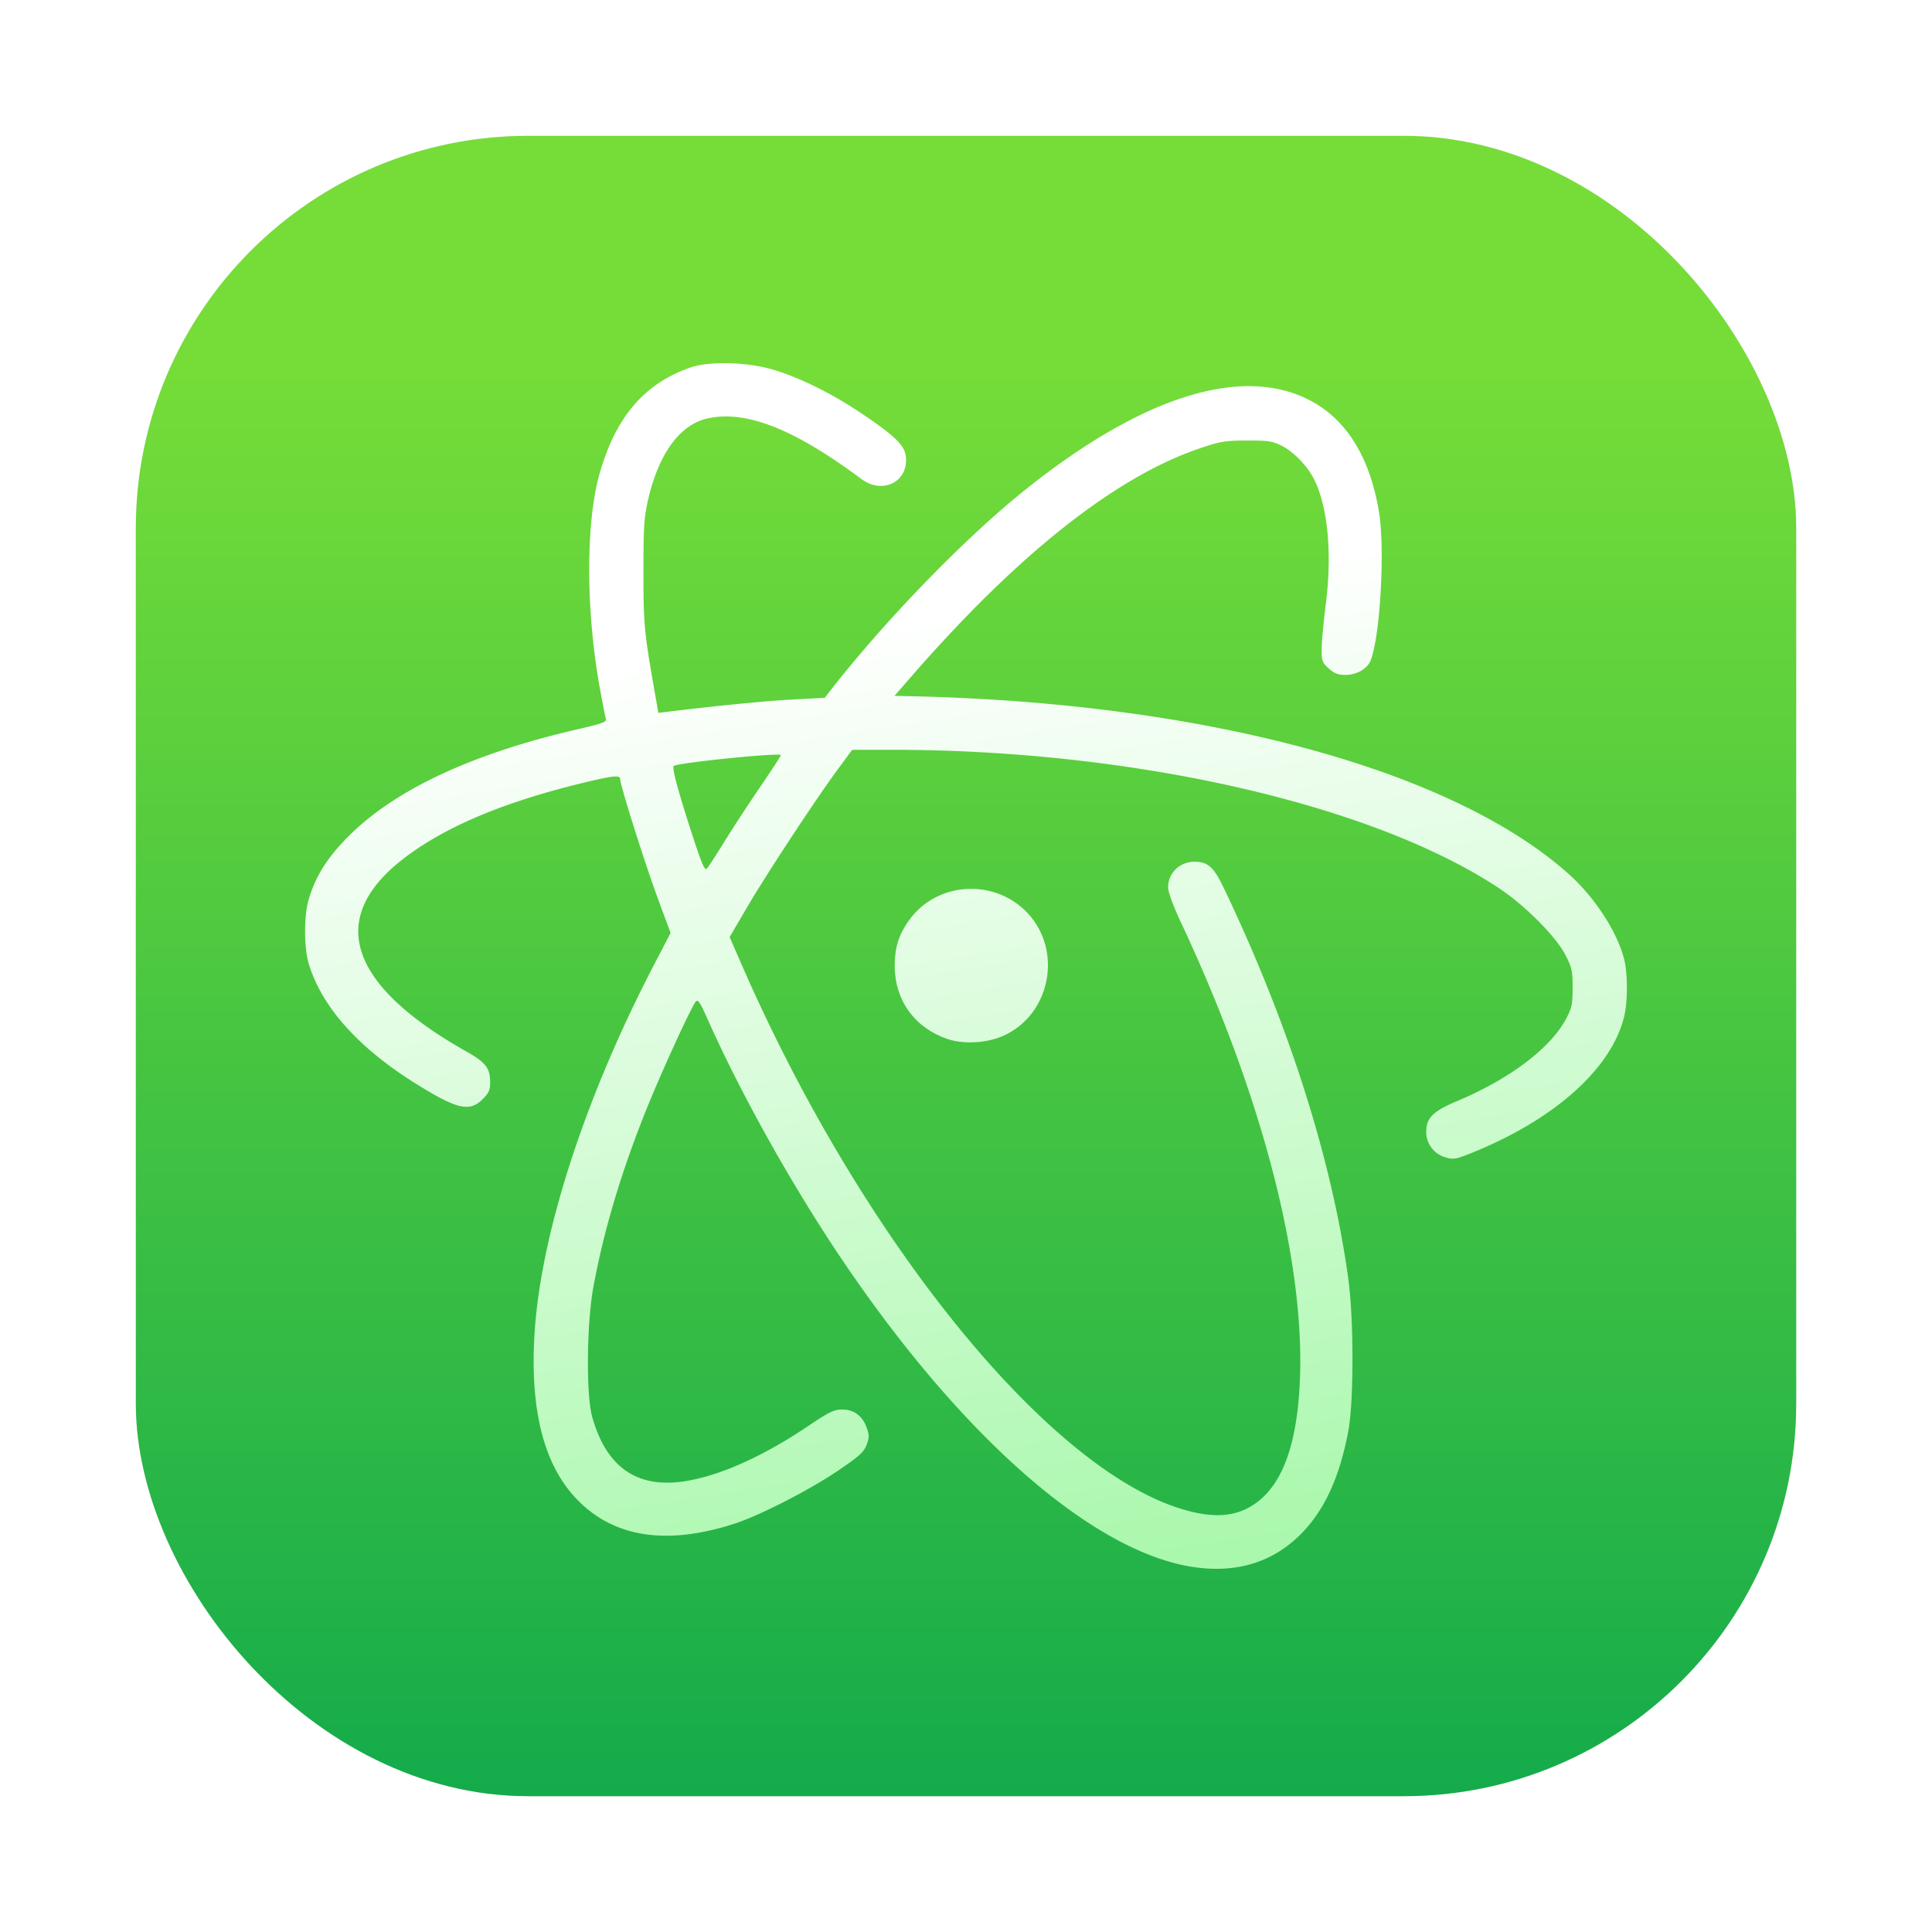 <?xml version="1.0" encoding="UTF-8"?>
<svg width="64" height="64" version="1.1" viewBox="0 0 64 64" xmlns="http://www.w3.org/2000/svg" xmlns:cc="http://creativecommons.org/ns#" xmlns:dc="http://purl.org/dc/elements/1.1/" xmlns:rdf="http://www.w3.org/1999/02/22-rdf-syntax-ns#" xmlns:xlink="http://www.w3.org/1999/xlink">
 <title>Template icons dark</title>
 <defs>
  <linearGradient id="linearGradient852" x1="30.38" x2="35.442" y1="20.303" y2="52.039" gradientTransform="translate(-.001 -.003)" gradientUnits="userSpaceOnUse">
   <stop stop-color="#fff" offset="0"/>
   <stop stop-color="#aaf8ad" offset="1"/>
  </linearGradient>
  <linearGradient id="linearGradient1448" x1="3.969" x2="3.969" y1="16.404" y2="2.646" gradientTransform="matrix(3.465 0 0 3.465 2.666 2.666)" gradientUnits="userSpaceOnUse">
   <stop stop-color="#14ab4b" offset="0"/>
   <stop stop-color="#76dd38" offset="1"/>
  </linearGradient>
  <filter id="filter861" x="-.027" y="-.027" width="1.054" height="1.054" color-interpolation-filters="sRGB">
   <feGaussianBlur stdDeviation="0.164"/>
  </filter>
 </defs>
 <rect transform="matrix(3.78 0 0 3.78 -1.011e-6 -1.011e-6)" x="1.19" y="1.19" width="14.552" height="14.552" ry="3.439" filter="url(#filter861)" opacity=".3" stroke-opacity=".953" stroke-width=".083"/>
 <rect x="4.5" y="4.5" width="55.001" height="55.001" ry="13" fill="url(#linearGradient1448)" stroke-opacity=".953" stroke-width=".314"/>
 <path d="m39.447 51.897c-3.323-0.552-7.638-4.356-11.577-10.205-1.653-2.455-3.344-5.485-4.448-7.971-0.221-0.5-0.302-0.62-0.37-0.548-0.133 0.143-1.095 2.235-1.602 3.484-0.852 2.103-1.453 4.107-1.797 5.997-0.22 1.211-0.24 3.558-0.035 4.285 0.476 1.689 1.509 2.39 3.12 2.12 1.16-0.194 2.566-0.83 4.057-1.835 0.662-0.447 0.837-0.532 1.093-0.533 0.391-3e-3 0.684 0.21 0.82 0.598 0.091 0.257 0.091 0.332-2e-3 0.577-0.09 0.236-0.244 0.375-0.943 0.85-0.966 0.654-2.617 1.498-3.462 1.768-2.214 0.708-3.937 0.449-5.15-0.776-1.115-1.124-1.595-2.941-1.447-5.477 0.193-3.3 1.643-7.804 3.935-12.22l0.575-1.106-0.434-1.175c-0.416-1.124-1.237-3.73-1.237-3.924 0-0.142-0.252-0.113-1.354 0.158-2.525 0.621-4.402 1.412-5.747 2.422-2.645 1.985-1.945 4.224 2.02 6.454 0.63 0.355 0.776 0.546 0.776 1.019 0 0.247-0.046 0.348-0.248 0.55-0.433 0.434-0.837 0.343-2.175-0.486-1.936-1.2-3.16-2.567-3.59-4.008-0.158-0.526-0.158-1.586 0-2.116 0.228-0.771 0.613-1.384 1.307-2.083 1.557-1.566 4.14-2.768 7.68-3.576 0.721-0.165 0.888-0.227 0.86-0.319-0.018-0.062-0.1-0.475-0.182-0.916-0.482-2.583-0.496-5.544-0.036-7.186 0.53-1.894 1.492-3.021 3.024-3.547 0.625-0.215 1.877-0.18 2.736 0.074 0.863 0.257 1.934 0.785 2.881 1.42 1.13 0.756 1.462 1.073 1.51 1.439 0.11 0.84-0.758 1.293-1.467 0.765-2.22-1.654-3.806-2.283-5.077-2.015-0.923 0.195-1.628 1.144-1.985 2.67-0.141 0.607-0.16 0.895-0.161 2.404-1e-3 1.712 0.024 1.988 0.336 3.784l0.157 0.902 0.37-0.045c1.701-0.205 3.167-0.348 4.07-0.397l1.073-0.057 0.167-0.215c1.812-2.33 4.447-5.05 6.443-6.651 3.823-3.068 7.102-4.133 9.357-3.04 1.274 0.617 2.08 1.878 2.392 3.745 0.204 1.22 0.043 4.106-0.274 4.919-0.11 0.28-0.462 0.483-0.84 0.483-0.239 0-0.364-0.048-0.548-0.212-0.218-0.195-0.238-0.25-0.236-0.639 0-0.234 0.062-0.901 0.136-1.483 0.216-1.692 0.068-3.255-0.394-4.16-0.224-0.44-0.682-0.908-1.079-1.103-0.297-0.147-0.45-0.17-1.145-0.167-0.731 3e-3 -0.874 0.027-1.595 0.273-2.23 0.76-4.787 2.59-7.53 5.388a53.143 53.143 0 0 0-1.75 1.885l-0.794 0.912 0.69 0.016c9.67 0.23 17.82 2.45 21.662 5.902 0.864 0.777 1.61 1.934 1.826 2.837 0.11 0.457 0.112 1.346 4e-3 1.821-0.397 1.756-2.327 3.481-5.14 4.596-0.445 0.177-0.539 0.19-0.779 0.119a0.877 0.877 0 0 1-0.649-0.846c0-0.464 0.224-0.686 1.027-1.023 1.748-0.733 3.103-1.76 3.617-2.742 0.179-0.342 0.206-0.474 0.206-1.013 0-0.56-0.024-0.666-0.245-1.095-0.312-0.604-1.342-1.637-2.197-2.203-4.2-2.778-12.114-4.581-20.105-4.582h-1.318l-0.497 0.675c-0.743 1.01-2.355 3.464-2.997 4.561l-0.566 0.969 0.39 0.892c3.9 8.951 9.955 16.51 14.42 18 0.972 0.325 1.706 0.34 2.3 0.05 1.112-0.544 1.694-1.955 1.783-4.323 0.15-3.952-1.274-9.414-3.928-15.074-0.275-0.587-0.44-1.035-0.44-1.194 0-0.478 0.393-0.855 0.886-0.848 0.437 5e-3 0.63 0.181 0.963 0.88 2.152 4.501 3.587 9.011 4.123 12.959 0.18 1.327 0.18 4.029 2e-3 4.994-0.286 1.545-0.796 2.657-1.577 3.44-0.95 0.955-2.185 1.32-3.644 1.077zm-15.44-24.031c0.272-0.441 0.802-1.252 1.178-1.802s0.683-1.022 0.683-1.05c0-0.093-3.447 0.256-3.551 0.36-0.063 0.063 0.144 0.831 0.603 2.243 0.334 1.026 0.424 1.235 0.5 1.152 0.05-0.055 0.314-0.462 0.587-0.903zm7.355 6.544c-1.096-0.391-1.736-1.306-1.722-2.458 8e-3 -0.604 0.145-1.018 0.498-1.498 0.894-1.218 2.72-1.357 3.82-0.29 1.262 1.225 0.889 3.412-0.709 4.143-0.55 0.251-1.349 0.295-1.887 0.103z" fill="url(#linearGradient852)"/>
</svg>
